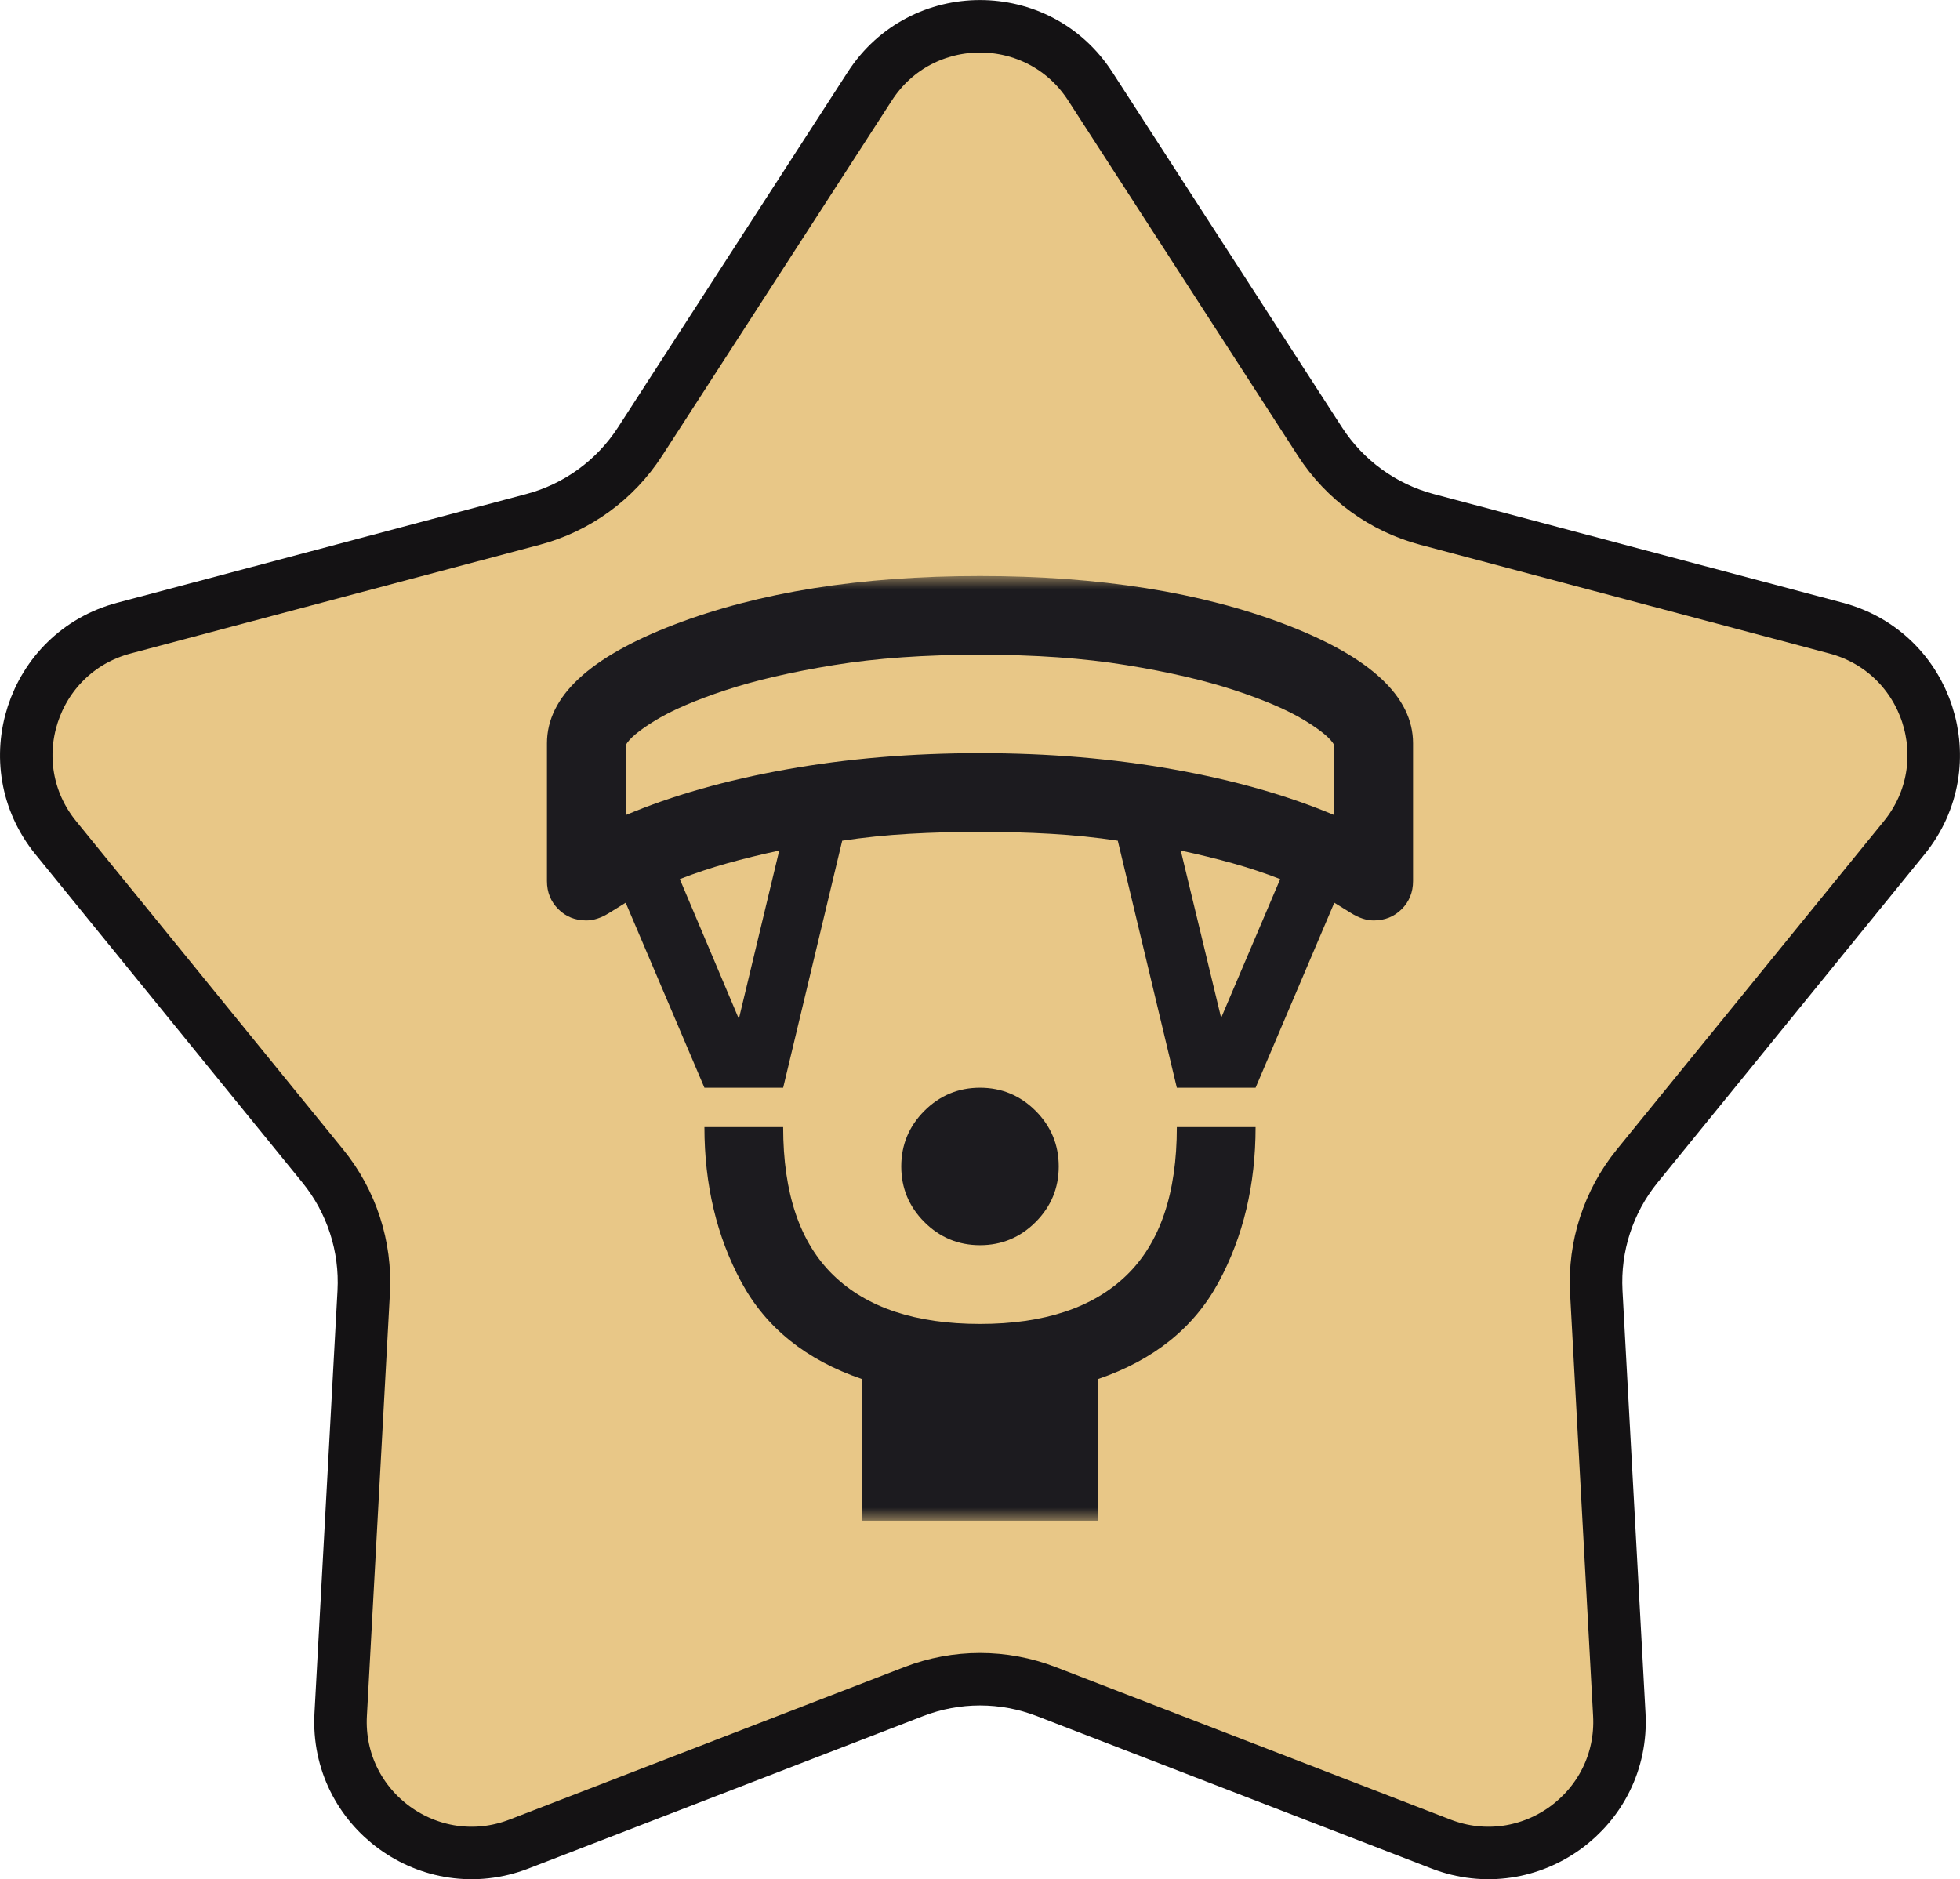 <svg fill="none"
  xmlns="http://www.w3.org/2000/svg" viewBox="6.66 5.05 74.68 71.61">
  <path d="M39.801 8.337C41.771 5.29 46.229 5.29 48.199 8.337L56.954 21.88C57.899 23.341 59.353 24.398 61.035 24.844L76.62 28.986C80.127 29.918 81.504 34.158 79.215 36.973L69.041 49.484C67.943 50.834 67.388 52.544 67.482 54.282L68.359 70.384C68.557 74.007 64.95 76.627 61.565 75.32L46.522 69.51C44.899 68.883 43.101 68.883 41.478 69.51L26.435 75.32C23.05 76.627 19.443 74.007 19.641 70.384L20.518 54.282C20.612 52.544 20.057 50.834 18.959 49.484L8.785 36.973C6.495 34.158 7.873 29.918 11.38 28.986L26.965 24.844C28.647 24.398 30.101 23.341 31.046 21.88L39.801 8.337Z" fill="#E8C787" stroke="#141214" stroke-width="2"></path>
  <mask id="mask0_2016_17145" style="mask-type:alpha" maskUnits="userSpaceOnUse" x="26" y="27" width="36" height="36">
    <rect x="26" y="27" width="36" height="36" fill="#D9D9D9"></rect>
  </mask>
  <g mask="url(#mask0_2016_17145)">
    <path d="M44 52.5C43.175 52.5 42.469 52.206 41.881 51.619C41.294 51.031 41 50.325 41 49.5C41 48.675 41.294 47.969 41.881 47.381C42.469 46.794 43.175 46.5 44 46.5C44.825 46.5 45.531 46.794 46.119 47.381C46.706 47.969 47 48.675 47 49.5C47 50.325 46.706 51.031 46.119 51.619C45.531 52.206 44.825 52.5 44 52.5ZM39.5 63V57.6C37.375 56.875 35.844 55.644 34.906 53.906C33.969 52.169 33.5 50.2 33.5 48H36.5C36.5 50.525 37.138 52.406 38.413 53.644C39.688 54.881 41.55 55.5 44 55.5C46.45 55.5 48.312 54.881 49.587 53.644C50.862 52.406 51.5 50.525 51.5 48H54.5C54.5 50.2 54.031 52.169 53.094 53.906C52.156 55.644 50.625 56.875 48.5 57.6V63H39.5ZM33.5 46.5L30.5 39.45C30.375 39.525 30.163 39.656 29.863 39.844C29.562 40.031 29.275 40.125 29 40.125C28.575 40.125 28.219 39.981 27.931 39.694C27.644 39.406 27.5 39.05 27.5 38.625V33.375C27.5 31.6 29.113 30.094 32.337 28.856C35.562 27.619 39.45 27 44 27C48.55 27 52.438 27.619 55.663 28.856C58.888 30.094 60.5 31.6 60.5 33.375V38.625C60.5 39.05 60.356 39.406 60.069 39.694C59.781 39.981 59.425 40.125 59 40.125C58.725 40.125 58.438 40.031 58.138 39.844C57.837 39.656 57.625 39.525 57.5 39.45L54.5 46.5H51.5L49.25 37.087C48.425 36.962 47.575 36.875 46.7 36.825C45.825 36.775 44.925 36.75 44 36.75C43.075 36.75 42.175 36.775 41.3 36.825C40.425 36.875 39.575 36.962 38.75 37.087L36.5 46.5H33.5ZM34.812 43.875L36.35 37.462C35.65 37.612 34.987 37.775 34.362 37.95C33.737 38.125 33.138 38.325 32.562 38.55L34.812 43.875ZM53.188 43.837L55.438 38.55C54.862 38.325 54.263 38.125 53.638 37.95C53.013 37.775 52.35 37.612 51.65 37.462L53.188 43.837ZM30.5 36.112C32.275 35.362 34.319 34.781 36.631 34.369C38.944 33.956 41.4 33.75 44 33.75C46.6 33.75 49.056 33.956 51.369 34.369C53.681 34.781 55.725 35.362 57.5 36.112V33.45C57.375 33.2 56.994 32.881 56.356 32.494C55.719 32.106 54.831 31.725 53.694 31.35C52.556 30.975 51.181 30.656 49.569 30.394C47.956 30.131 46.1 30 44 30C41.9 30 40.044 30.131 38.431 30.394C36.819 30.656 35.444 30.975 34.306 31.35C33.169 31.725 32.281 32.106 31.644 32.494C31.006 32.881 30.625 33.2 30.5 33.45V36.112Z" fill="#1C1B1F"></path>
  </g>
</svg>